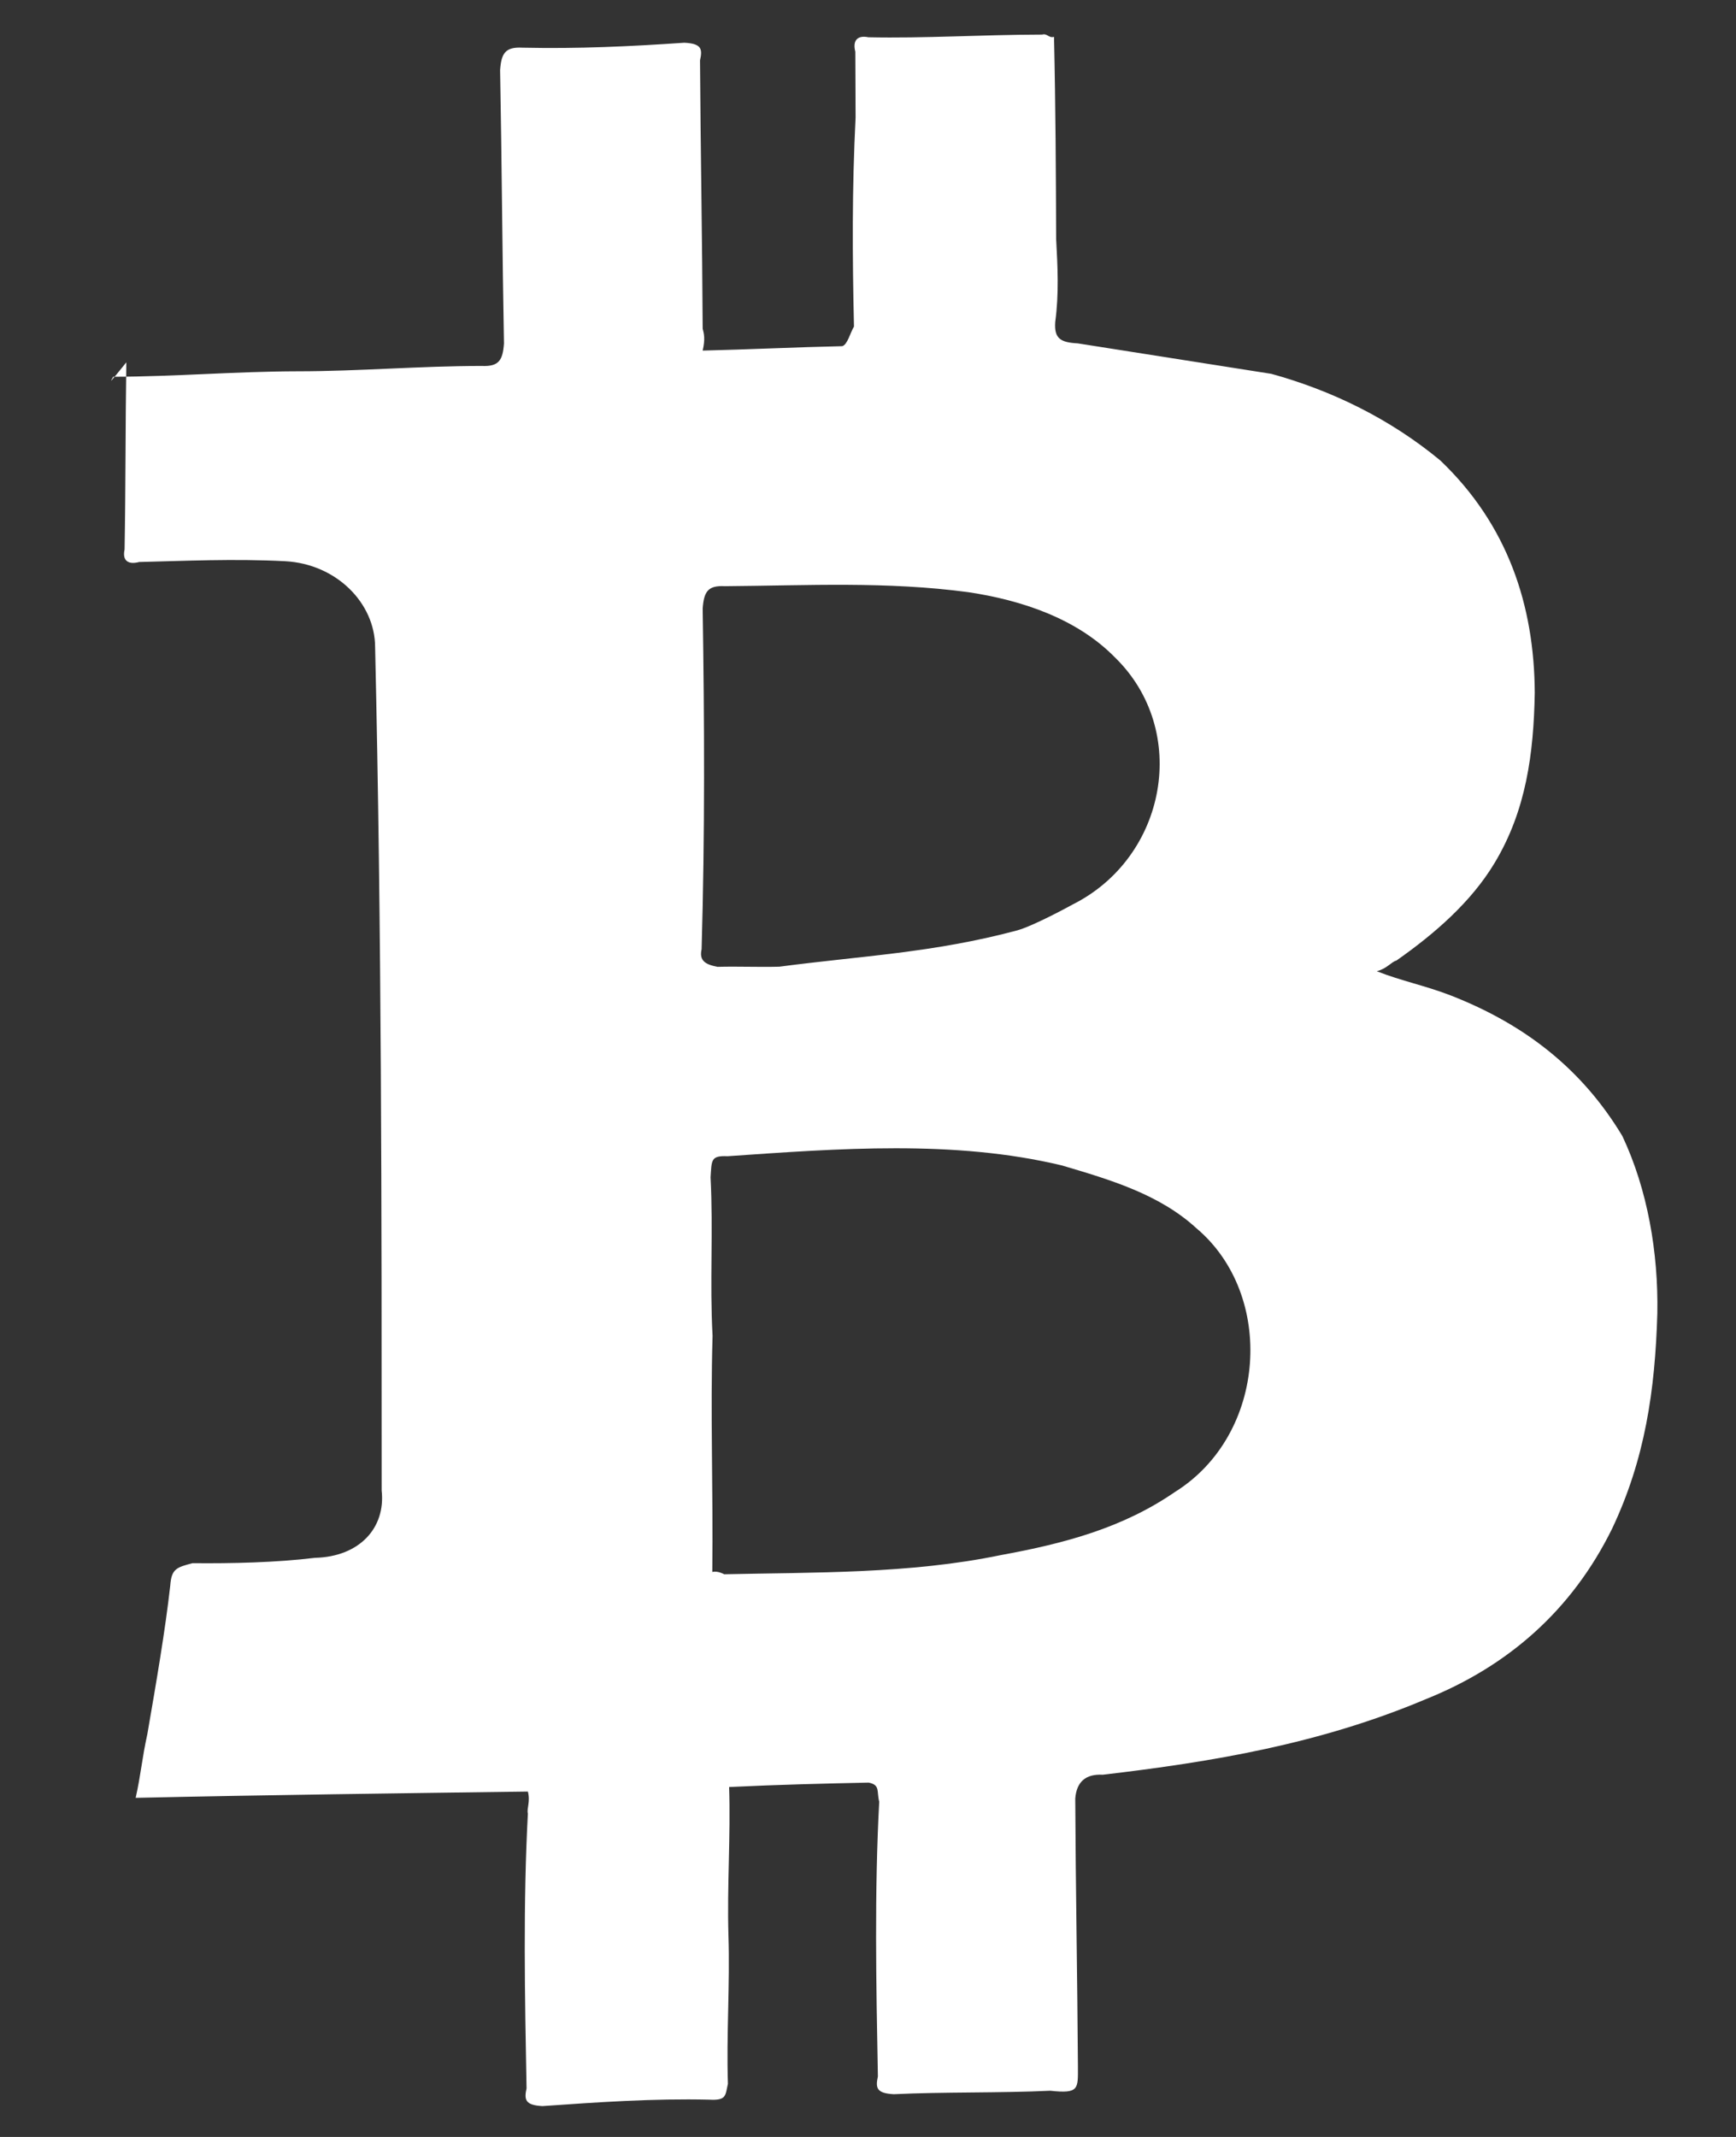 <svg width="13" height="16" viewBox="0 0 13 16" fill="none" xmlns="http://www.w3.org/2000/svg">
<rect x="0" y="0" width="13" height="16" fill="#333333" stroke="none"/>
<path d="M0.848 2.821C1.312 2.82 1.765 2.781 2.228 2.78C2.691 2.78 3.144 2.74 3.607 2.74C3.736 2.746 3.765 2.697 3.774 2.572C3.761 1.876 3.758 1.22 3.745 0.525C3.754 0.399 3.784 0.35 3.912 0.357C4.335 0.366 4.71 0.348 5.124 0.32C5.252 0.326 5.262 0.365 5.242 0.452C5.246 1.109 5.259 1.804 5.262 2.461C5.272 2.499 5.282 2.538 5.262 2.625C5.597 2.617 5.972 2.599 6.307 2.592C6.346 2.581 6.366 2.494 6.395 2.445C6.383 1.914 6.38 1.421 6.407 0.88L6.405 0.387C6.385 0.31 6.414 0.261 6.503 0.279C6.927 0.288 7.341 0.26 7.804 0.259C7.843 0.248 7.853 0.287 7.893 0.276C7.905 0.807 7.907 1.3 7.909 1.792C7.92 1.995 7.931 2.197 7.902 2.411C7.893 2.536 7.943 2.564 8.071 2.571L9.52 2.799C9.974 2.924 10.409 3.136 10.785 3.447C11.29 3.928 11.49 4.532 11.493 5.188C11.485 5.643 11.428 6.069 11.193 6.46C11.017 6.754 10.742 6.992 10.457 7.192C10.418 7.202 10.389 7.251 10.31 7.272C10.498 7.346 10.675 7.38 10.863 7.453C11.425 7.672 11.851 8.01 12.149 8.506C12.338 8.907 12.419 9.379 12.411 9.833C12.394 10.413 12.318 10.926 12.073 11.444C11.771 12.059 11.29 12.476 10.68 12.721C9.883 13.058 9.076 13.192 8.258 13.288C8.13 13.281 8.062 13.341 8.052 13.466C8.055 14.123 8.068 14.818 8.072 15.475C8.072 15.639 8.082 15.678 7.865 15.654C7.491 15.672 7.067 15.662 6.693 15.68C6.565 15.673 6.555 15.635 6.574 15.547C6.561 14.852 6.548 14.157 6.584 13.49C6.564 13.413 6.593 13.364 6.505 13.347C6.17 13.354 5.835 13.362 5.46 13.38C5.472 13.747 5.444 14.124 5.455 14.491C5.467 14.858 5.439 15.235 5.451 15.602C5.431 15.689 5.442 15.728 5.313 15.721C4.89 15.711 4.476 15.74 4.062 15.769C3.934 15.762 3.924 15.723 3.943 15.636C3.93 14.941 3.917 14.246 3.953 13.579C3.943 13.54 3.973 13.491 3.953 13.414C2.987 13.427 2.021 13.439 1.016 13.461C1.055 13.287 1.064 13.161 1.103 12.986C1.17 12.598 1.237 12.21 1.275 11.871C1.284 11.746 1.323 11.735 1.442 11.704C1.737 11.707 2.072 11.699 2.358 11.664C2.693 11.656 2.889 11.439 2.858 11.16C2.858 9.064 2.858 6.968 2.809 4.844C2.808 4.516 2.52 4.223 2.136 4.202C1.752 4.182 1.377 4.2 1.042 4.208C0.963 4.229 0.914 4.201 0.933 4.114C0.941 3.659 0.939 3.167 0.946 2.713C0.819 2.87 0.819 2.87 0.848 2.821ZM5.334 11.77C5.374 11.759 5.423 11.787 5.423 11.787C6.093 11.772 6.813 11.785 7.492 11.644C7.974 11.556 8.408 11.44 8.8 11.17C9.488 10.739 9.552 9.695 8.959 9.196C8.682 8.942 8.317 8.834 7.952 8.726C7.143 8.532 6.276 8.6 5.448 8.657C5.32 8.651 5.33 8.689 5.321 8.815C5.342 9.22 5.314 9.597 5.336 10.002C5.319 10.582 5.341 11.152 5.334 11.77ZM7.618 6.966C7.697 6.945 7.884 6.854 8.031 6.773C8.739 6.419 8.912 5.469 8.348 4.921C8.061 4.629 7.646 4.493 7.252 4.434C6.64 4.352 6.059 4.384 5.428 4.389C5.3 4.382 5.271 4.431 5.262 4.557C5.275 5.416 5.279 6.237 5.254 7.107C5.234 7.194 5.284 7.222 5.373 7.239C5.54 7.235 5.668 7.242 5.836 7.238C6.446 7.157 6.988 7.135 7.618 6.966Z" fill="white"/>
</svg>
